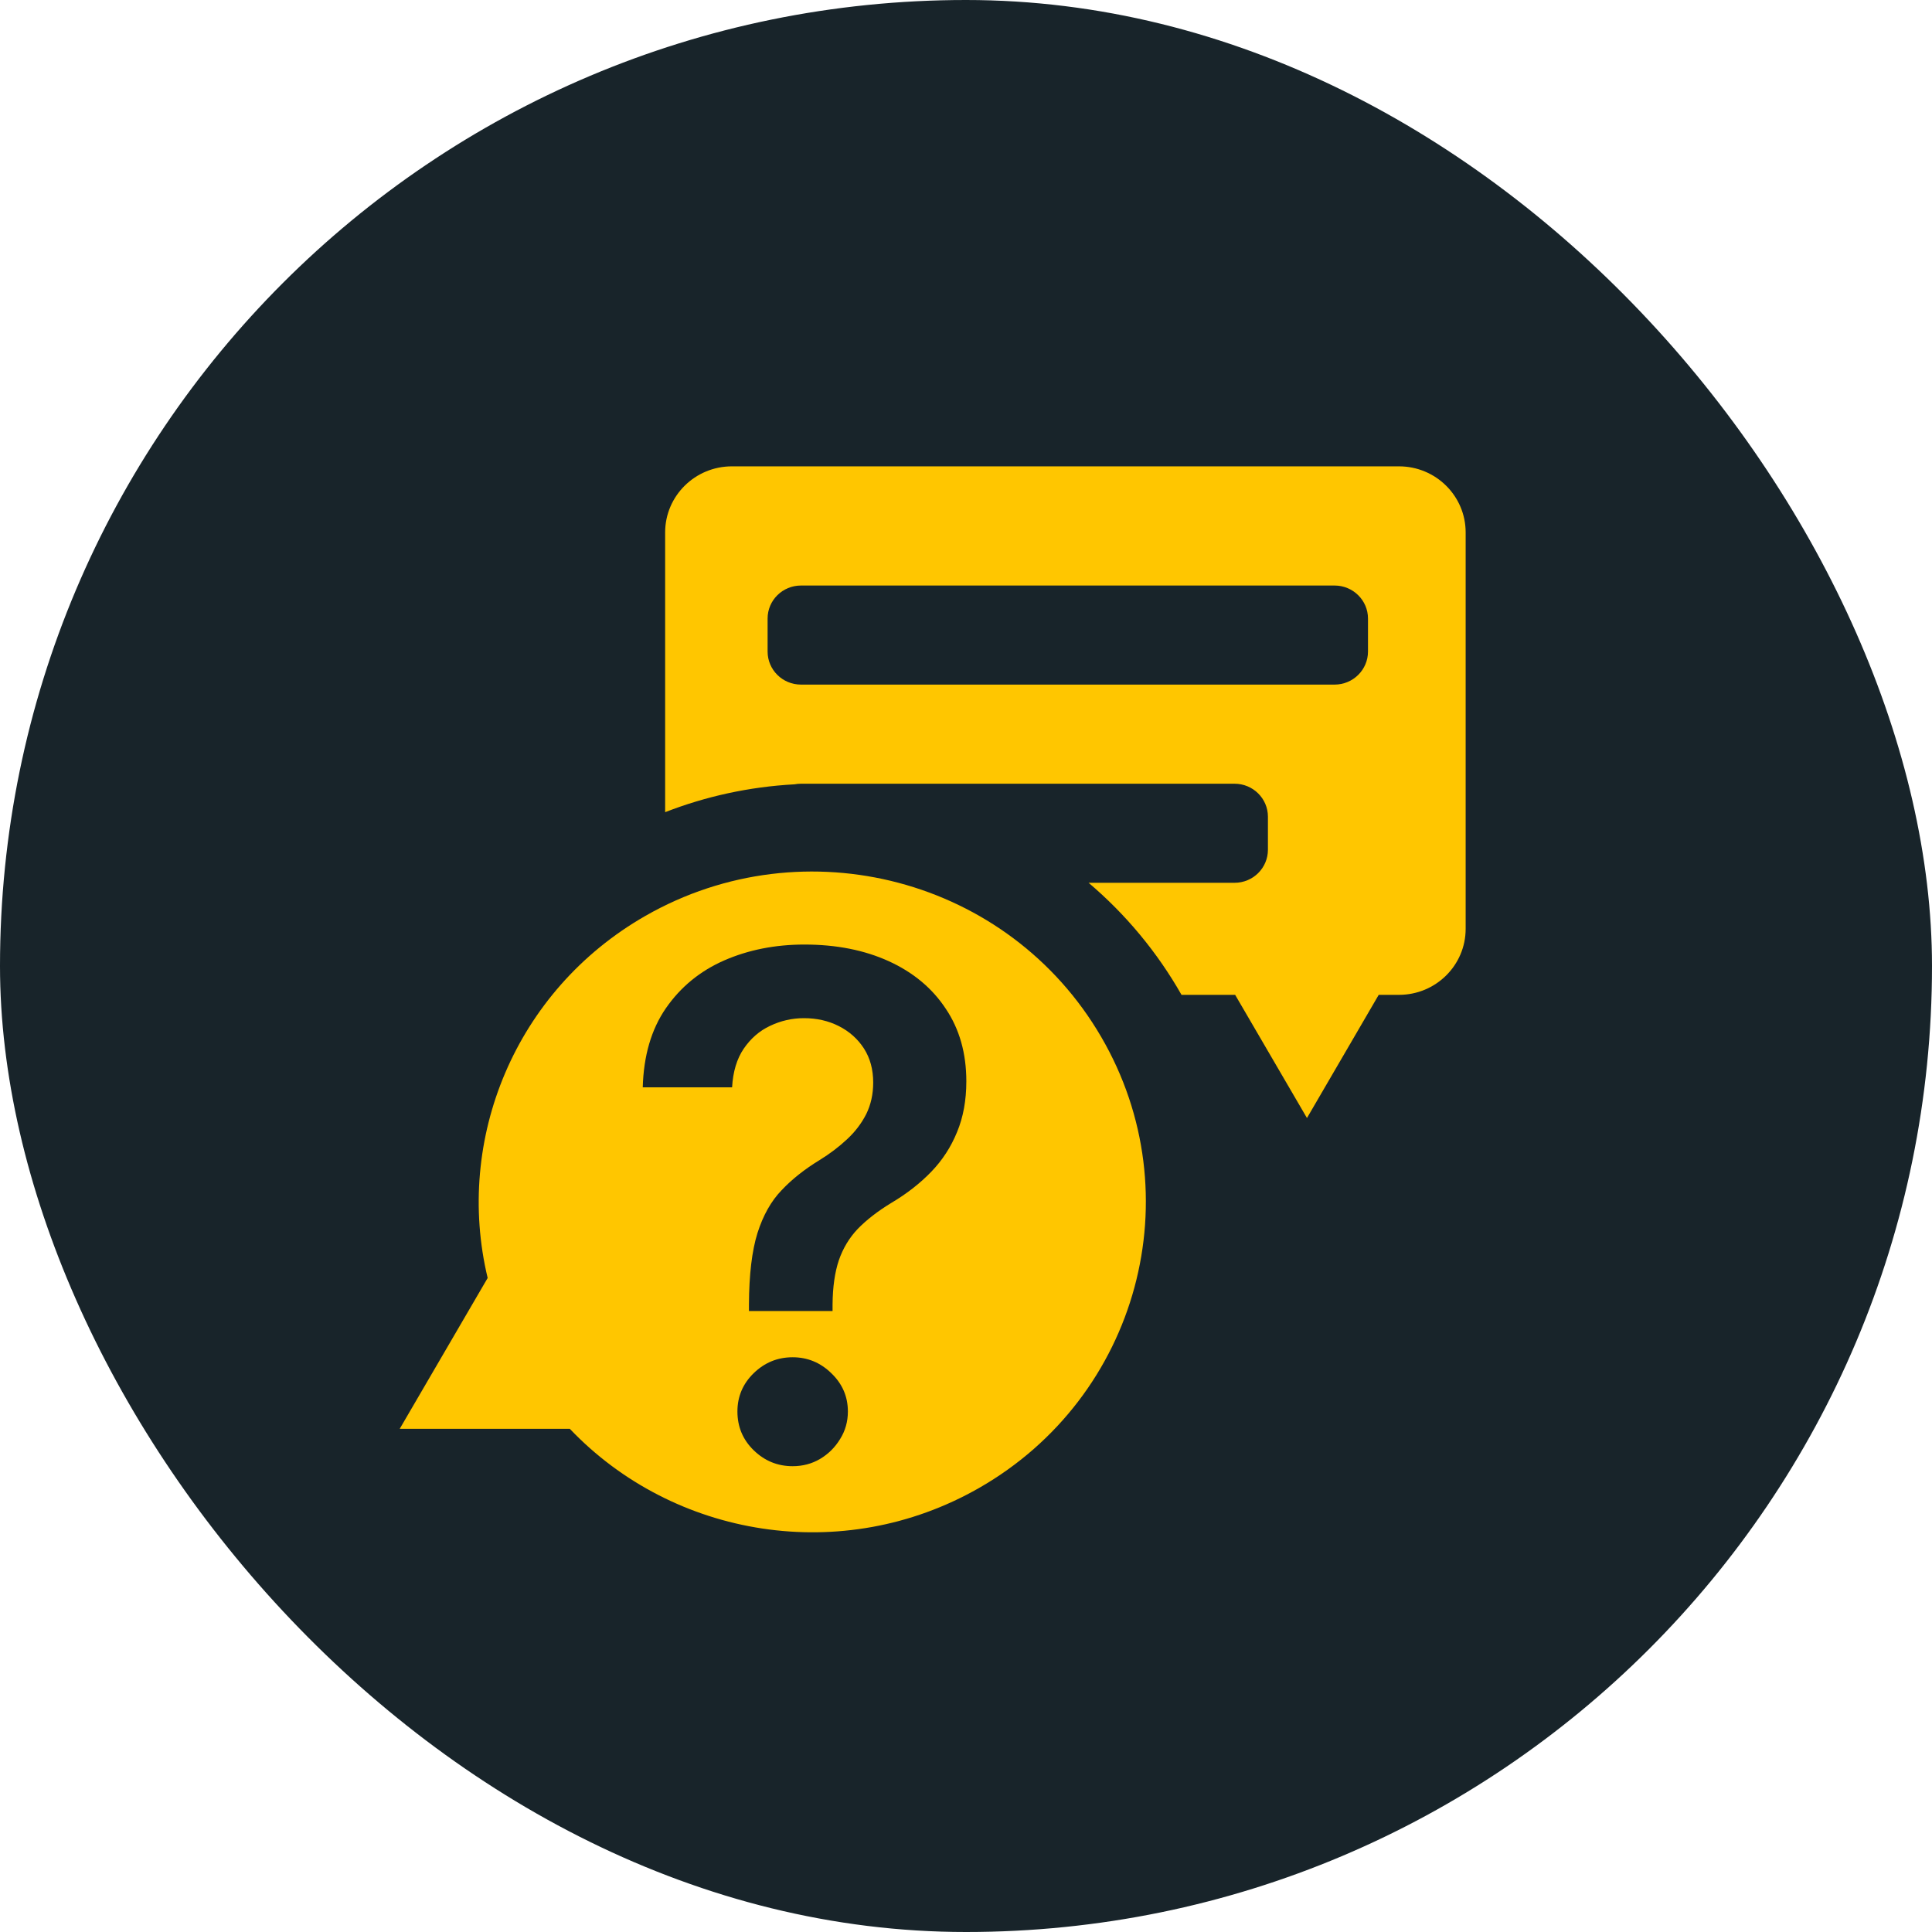              <svg
                width="29"
                height="29"
                viewBox="0 0 29 29"
                fill="none"
                xmlns="http://www.w3.org/2000/svg"
              >
                <rect width="29" height="29" rx="14.5" fill="#18242A" />
                <path
                  fill-rule="evenodd"
                  clip-rule="evenodd"
                  d="M10.986 7C10.433 7 9.984 7.444 9.984 7.992L9.984 12.191C10.591 11.955 11.243 11.81 11.925 11.773C11.957 11.767 11.989 11.764 12.023 11.764L18.531 11.764C18.808 11.764 19.032 11.986 19.032 12.259L19.032 12.755C19.032 13.029 18.808 13.251 18.531 13.251H16.34C16.899 13.725 17.372 14.294 17.735 14.933H18.54L19.618 16.782L20.695 14.933H20.999C21.552 14.933 22 14.489 22 13.942V7.992C22 7.444 21.552 7 20.999 7L10.986 7ZM12.023 8.789C11.746 8.789 11.522 9.011 11.522 9.284V9.78C11.522 10.054 11.746 10.276 12.023 10.276L20.033 10.276C20.309 10.276 20.534 10.054 20.534 9.78V9.284C20.534 9.011 20.309 8.789 20.033 8.789L12.023 8.789Z"
                  fill="#FFC600"
                />
                <path
                  fill-rule="evenodd"
                  clip-rule="evenodd"
                  d="M14.696 22.335C12.647 23.507 10.109 23.081 8.553 21.447H6L7.32 19.183C6.822 17.107 7.728 14.869 9.689 13.747C12.084 12.378 15.146 13.19 16.528 15.562C17.911 17.933 17.09 20.966 14.696 22.335ZM11.242 19.582L11.242 19.679H12.497L12.497 19.582C12.499 19.319 12.531 19.097 12.591 18.918C12.654 18.736 12.749 18.578 12.877 18.444C13.008 18.31 13.175 18.18 13.379 18.056C13.61 17.919 13.809 17.764 13.978 17.589C14.146 17.415 14.275 17.216 14.366 16.992C14.459 16.768 14.505 16.515 14.505 16.231C14.505 15.81 14.402 15.447 14.196 15.141C13.993 14.833 13.707 14.595 13.341 14.428C12.976 14.262 12.555 14.178 12.075 14.178C11.635 14.178 11.233 14.258 10.869 14.417C10.507 14.576 10.216 14.815 9.995 15.134C9.776 15.452 9.661 15.848 9.648 16.321H10.989C11.002 16.087 11.06 15.894 11.163 15.742C11.268 15.588 11.4 15.473 11.558 15.399C11.719 15.322 11.889 15.283 12.067 15.283C12.261 15.283 12.435 15.323 12.591 15.402C12.749 15.482 12.875 15.594 12.968 15.738C13.061 15.883 13.107 16.053 13.107 16.25C13.107 16.424 13.072 16.582 13.002 16.724C12.931 16.863 12.835 16.99 12.711 17.104C12.591 17.216 12.454 17.32 12.301 17.414C12.077 17.551 11.887 17.701 11.732 17.866C11.576 18.027 11.455 18.241 11.37 18.508C11.287 18.774 11.244 19.132 11.242 19.582ZM11.313 21.769C11.477 21.928 11.671 22.008 11.898 22.008C12.048 22.008 12.185 21.972 12.308 21.9C12.434 21.825 12.534 21.726 12.61 21.601C12.688 21.477 12.727 21.339 12.727 21.187C12.727 20.963 12.644 20.771 12.478 20.612C12.315 20.453 12.121 20.373 11.898 20.373C11.671 20.373 11.477 20.453 11.313 20.612C11.15 20.771 11.069 20.963 11.069 21.187C11.069 21.416 11.15 21.61 11.313 21.769Z"
                  fill="#FFC600"
                />
              </svg>